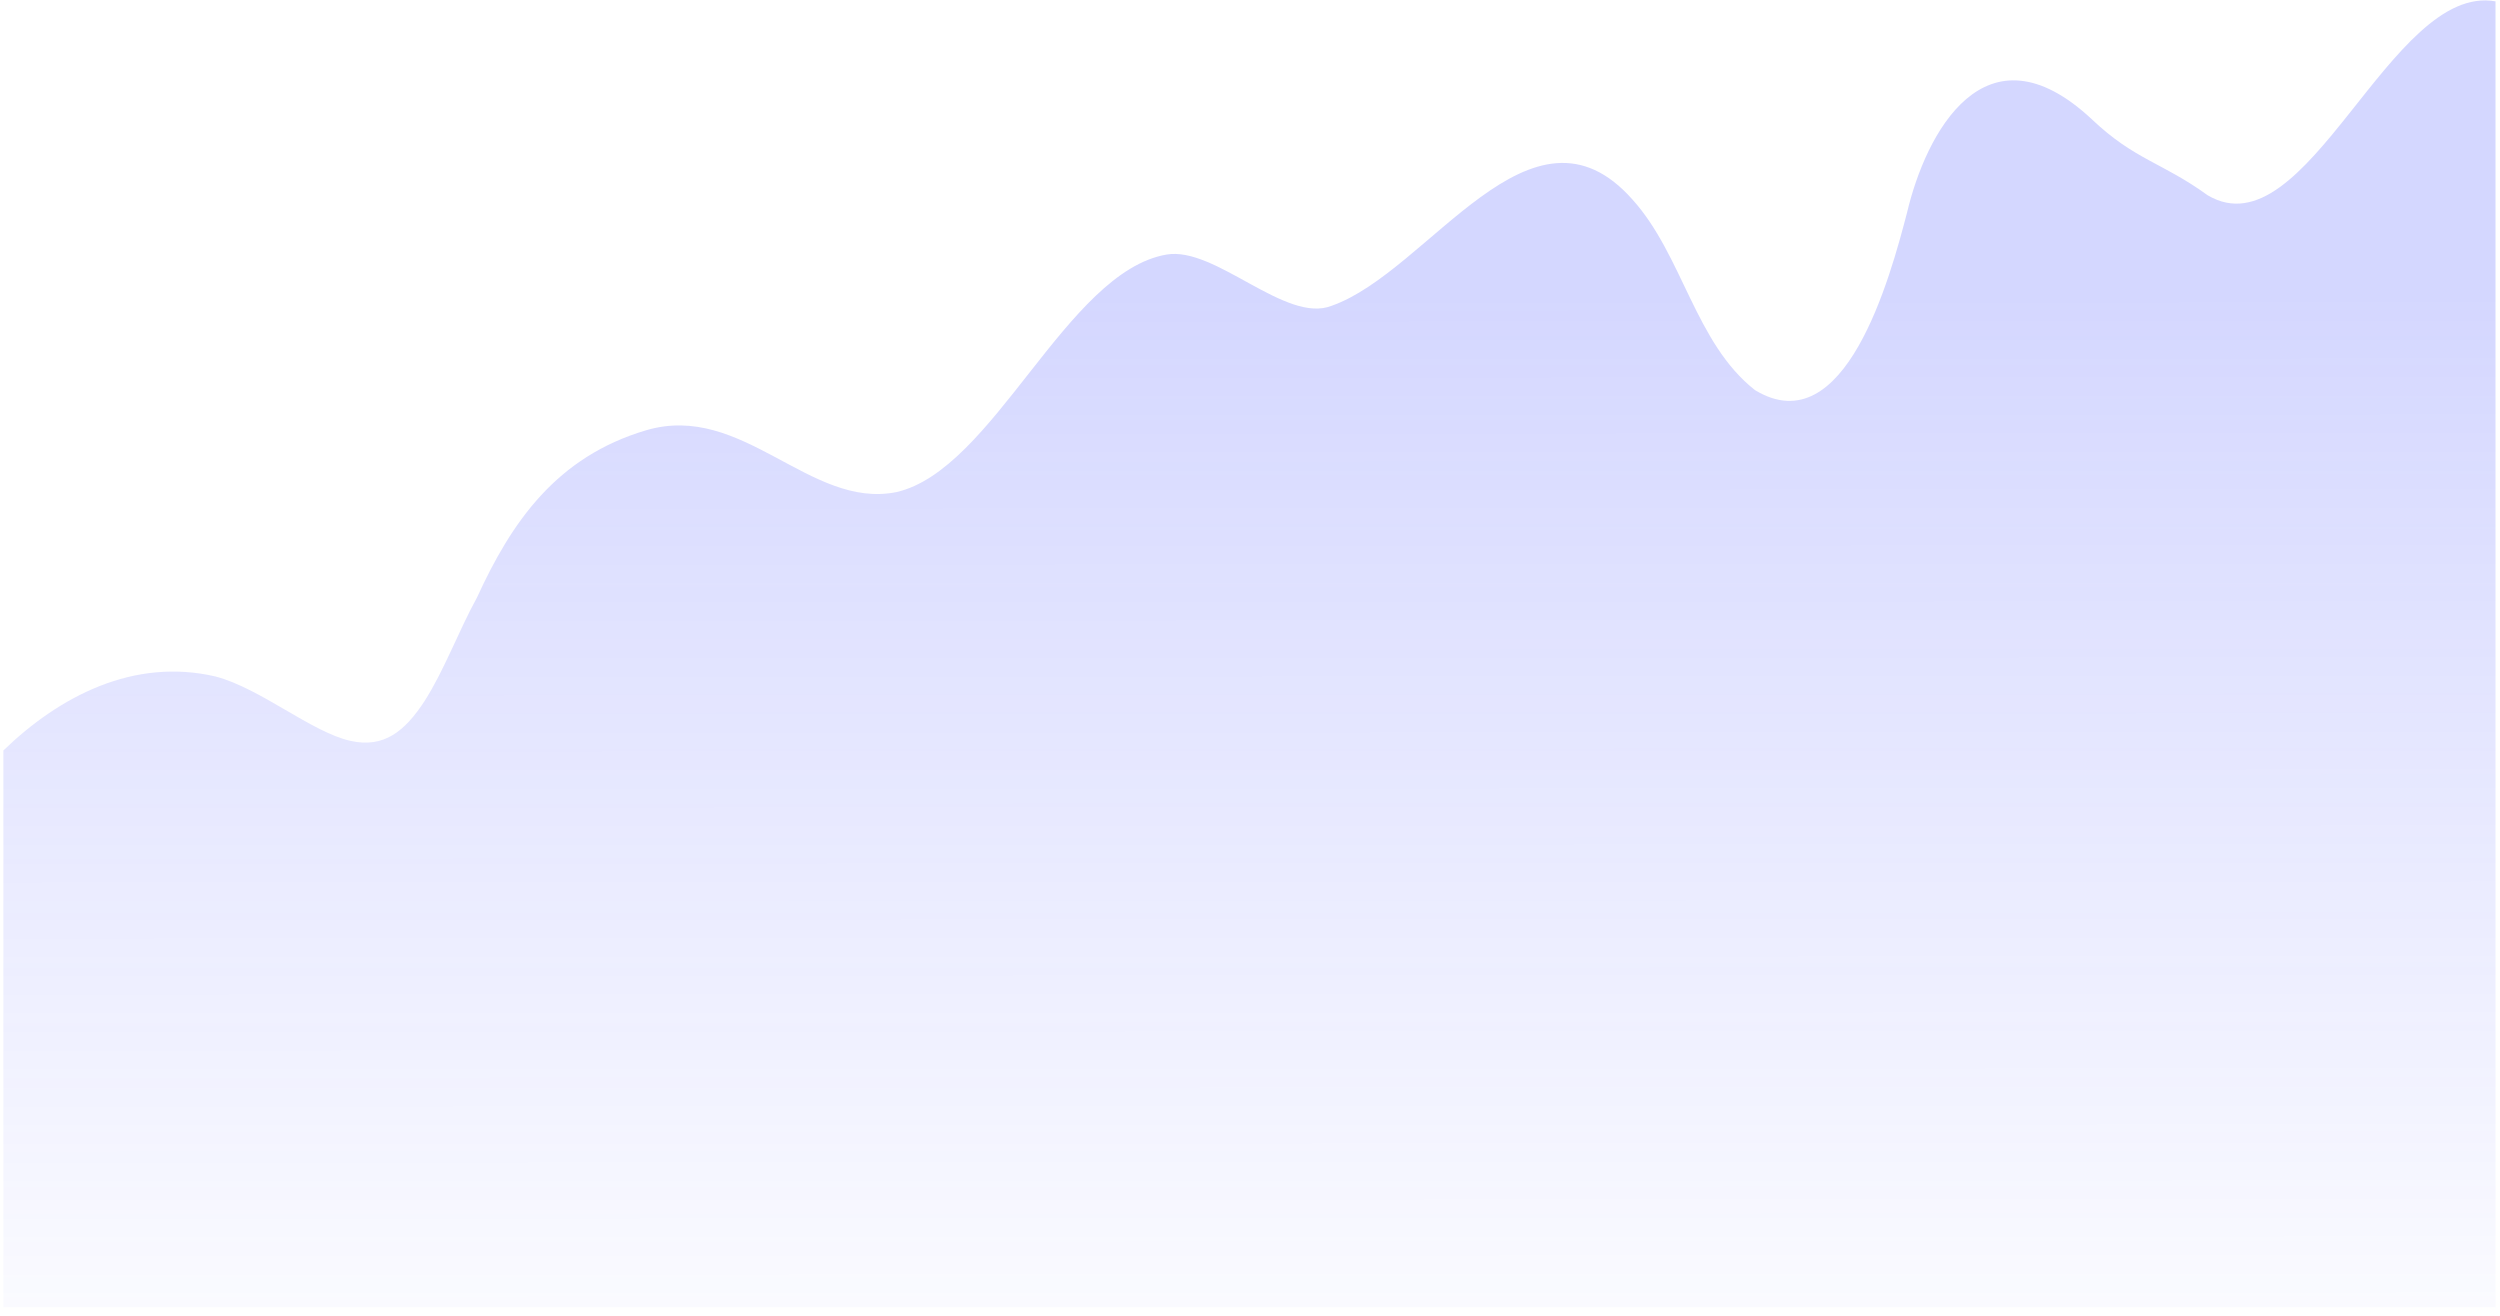 <svg width="207" height="109" viewBox="0 0 207 109" fill="none" xmlns="http://www.w3.org/2000/svg">
<path opacity="0.24" d="M206.628 108.242H0.279V62.138C4.942 57.632 11.099 54.435 17.849 56.015C21.572 56.99 25.821 60.642 29.036 61.348C31.772 61.952 33.502 60.577 35.147 58.059C36.792 55.485 37.986 52.215 39.49 49.483C42.367 43.202 46.079 37.829 53.488 35.63C61.476 33.258 67.053 42.18 74.207 40.749C82.283 38.928 88.271 22.519 96.581 21.079C100.633 20.373 106.453 26.84 110.269 25.316C118.335 22.482 126.805 7.068 135.172 16.526C139.336 21.144 140.352 28.41 145.315 32.303C152.761 36.819 156.502 22.993 157.903 17.604C159.435 11.1 164.341 1.618 173.196 9.869C176.74 13.242 179.017 13.432 182.787 16.164C191.029 21.059 197.9 -1.452 206.628 0.113V108.242Z" fill="url(#paint0_linear_4001_2162)"/>
<defs>
<linearGradient id="paint0_linear_4001_2162" x1="103.418" y1="24" x2="103.453" y2="108.242" gradientUnits="userSpaceOnUse">
<stop stop-color="#4C57FF"/>
<stop offset="1" stop-color="#4C57FF" stop-opacity="0.11"/>
</linearGradient>
</defs>
</svg>
